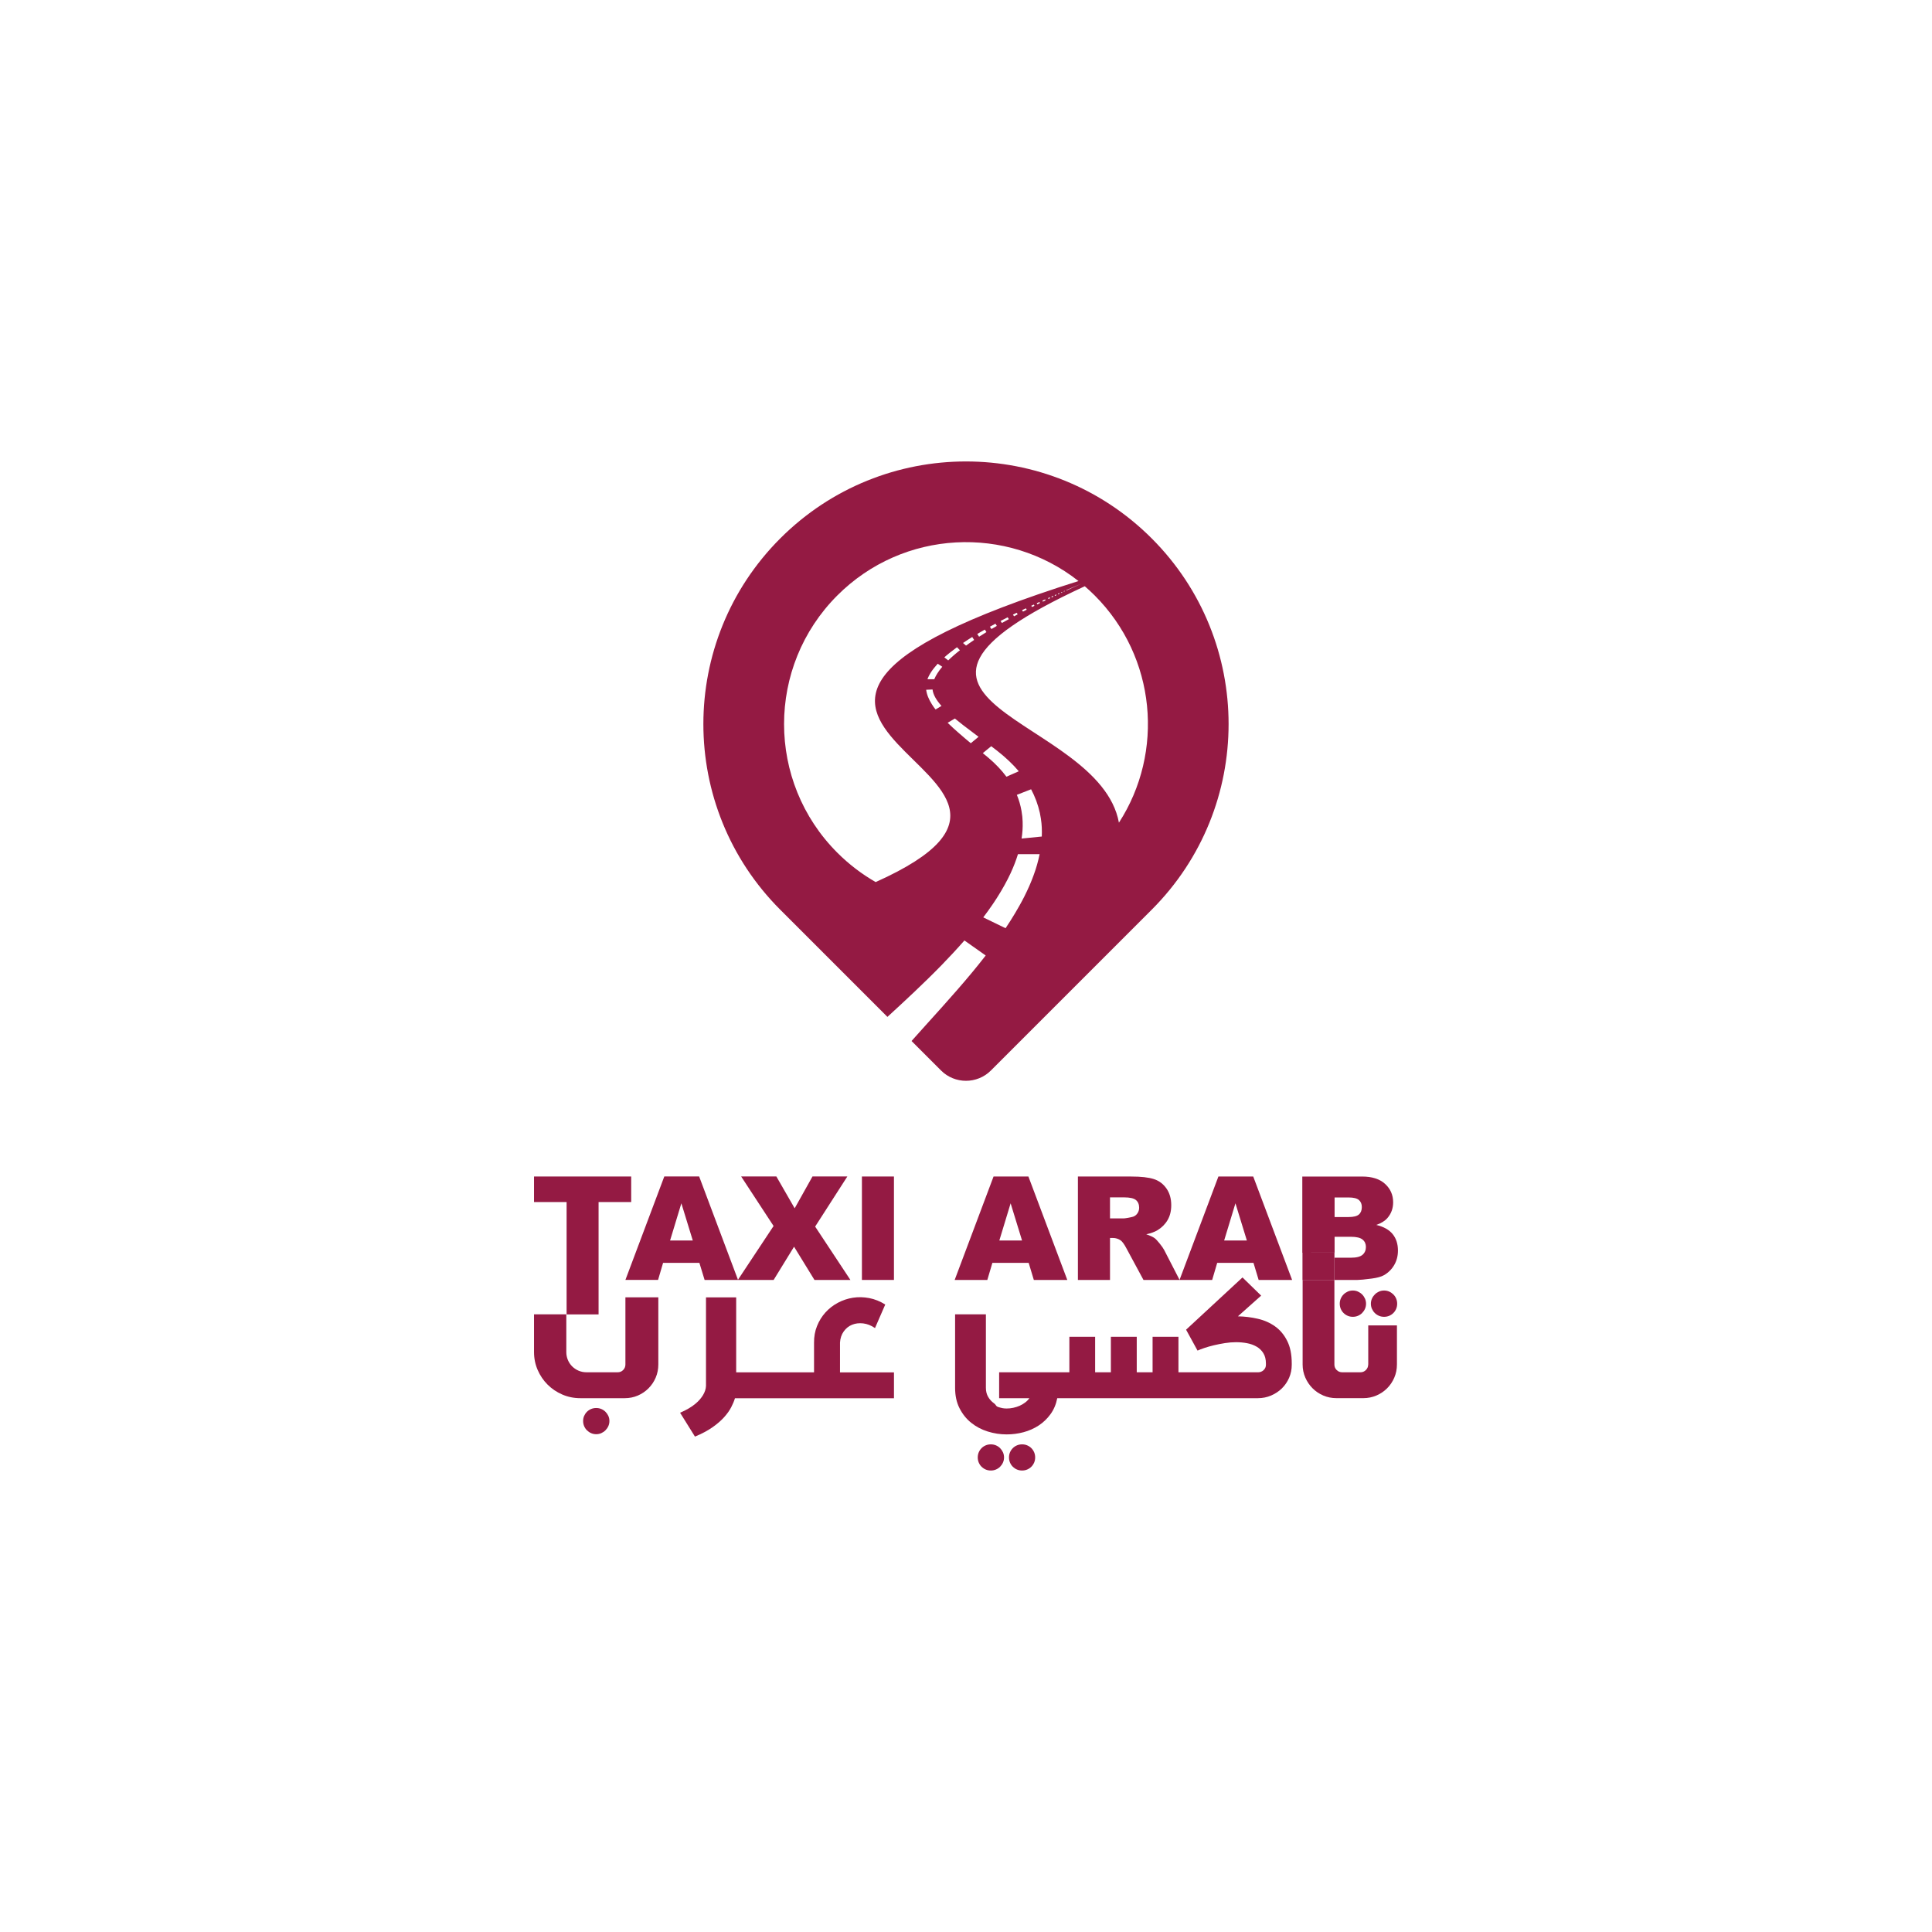<?xml version="1.0" encoding="utf-8"?>
<!-- Generator: Adobe Illustrator 28.0.0, SVG Export Plug-In . SVG Version: 6.00 Build 0)  -->
<svg version="1.1" id="Layer_1" xmlns="http://www.w3.org/2000/svg" xmlns:xlink="http://www.w3.org/1999/xlink" x="0px" y="0px"
	 viewBox="0 0 595.28 595.28" style="enable-background:new 0 0 595.28 595.28;" xml:space="preserve">
<style type="text/css">
	.st0{fill:#941A43;}
</style>
<g>
	<path class="st0" d="M305.77,389.11h11.18l1.59,5.26h10.31l-11.98-31.87h-10.74l-11.98,31.87h10.06L305.77,389.11z M311.39,370.76
		l3.52,11.46h-7L311.39,370.76z"/>
	<path class="st0" d="M358.7,385.14c-0.23-0.46-0.69-1.12-1.38-1.98c-0.69-0.86-1.21-1.41-1.58-1.68c-0.54-0.39-1.39-0.78-2.56-1.17
		c1.46-0.33,2.62-0.75,3.46-1.26c1.32-0.8,2.36-1.84,3.11-3.12c0.75-1.28,1.13-2.81,1.13-4.58c0-2.03-0.49-3.75-1.48-5.16
		c-0.99-1.41-2.28-2.38-3.89-2.9c-1.61-0.52-3.94-0.78-6.98-0.78h-16.41v31.87h9.89v-12.94h0.87c0.9,0,1.7,0.25,2.41,0.74
		c0.52,0.38,1.12,1.2,1.78,2.46l5.26,9.74h11.08l0.02-0.05L358.7,385.14z M350.37,373.98c-0.41,0.54-0.95,0.87-1.6,1
		c-1.29,0.29-2.16,0.43-2.61,0.43h-4.15v-6.48h4.33c1.8,0,3.02,0.28,3.67,0.83c0.65,0.55,0.98,1.34,0.98,2.37
		C350.99,372.83,350.78,373.44,350.37,373.98z"/>
	<path class="st0" d="M375.41,362.5l-11.96,31.82l0.03,0.05h10.01l1.55-5.26h11.18l1.59,5.26h10.31l-11.98-31.87H375.41z
		 M377.18,382.22l3.48-11.46l3.52,11.46H377.18z"/>
	<polygon class="st0" points="363.43,394.37 363.47,394.37 363.45,394.32 	"/>
	<path class="st0" d="M411.13,385.96v8.41h7.15c0.72,0,2.2-0.14,4.41-0.43c1.67-0.22,2.91-0.57,3.74-1.04
		c1.33-0.77,2.38-1.81,3.15-3.13c0.77-1.32,1.15-2.8,1.15-4.46c0-2.03-0.54-3.71-1.62-5.05c-1.08-1.34-2.76-2.29-5.05-2.84
		c1.51-0.52,2.65-1.23,3.43-2.13c1.17-1.35,1.76-2.96,1.76-4.85c0-2.25-0.82-4.13-2.47-5.65c-1.65-1.52-4-2.28-7.08-2.28h-18.44
		v31.87h0.07v-8.41H411.13z M411.21,368.96h4.35c1.49,0,2.54,0.26,3.14,0.78c0.6,0.52,0.9,1.25,0.9,2.17c0,1-0.3,1.76-0.9,2.29
		c-0.6,0.53-1.67,0.79-3.21,0.79h-4.28V368.96z M411.21,381.07h5c1.72,0,2.93,0.29,3.62,0.86c0.69,0.57,1.03,1.33,1.03,2.27
		c0,1.01-0.35,1.82-1.04,2.42c-0.7,0.6-1.89,0.9-3.59,0.9h-5.02V381.07z"/>
	<g>
		<path class="st0" d="M354.85,165.88c-31.6-31.6-82.83-31.6-114.43,0c-31.6,31.6-31.6,82.83,0,114.43l33.01,33.01
			c5.18-4.75,11.04-10.16,16.7-15.96c1.14-1.17,2.27-2.37,3.39-3.57c0.09-0.09,0.17-0.19,0.26-0.28c1.14-1.23,2.27-2.48,3.37-3.74
			l6.56,4.63c-0.13,0.17-0.26,0.34-0.4,0.51c-1.21,1.54-2.43,3.08-3.69,4.59c-6.28,7.58-13.01,14.77-18.76,21.25l-7.43-7.43
			l16.52,16.52c4.23,4.23,11.13,4.23,15.36,0l49.53-49.53C386.45,248.71,386.45,197.48,354.85,165.88z M333.28,179.82
			C333.28,179.82,333.27,179.82,333.28,179.82c-0.81,0.36-1.6,0.72-2.39,1.07c-0.77,0.35-1.53,0.7-2.28,1.04l-0.05-0.12
			c0.75-0.32,1.5-0.65,2.27-0.97C331.64,180.5,332.45,180.16,333.28,179.82C333.27,179.82,333.28,179.82,333.28,179.82z
			 M319.61,186.22l-0.16-0.36c0.28-0.13,0.55-0.26,0.83-0.38c0,0,0,0,0,0l0.14,0.34c-0.27,0.13-0.53,0.27-0.8,0.4
			C319.62,186.21,319.62,186.21,319.61,186.22z M320.37,250.37c0.01,0.03,0.01,0.05,0.02,0.08c0.12,0.57,0.23,1.13,0.31,1.7
			c0.01,0.04,0.01,0.08,0.02,0.12c0.07,0.45,0.12,0.91,0.17,1.36c0,0.03,0,0.06,0.01,0.09c0.04,0.43,0.07,0.85,0.09,1.28
			c0,0.03,0,0.06,0,0.09c0.02,0.43,0.03,0.85,0.03,1.28c0,0.02,0,0.04,0,0.06c0,0.44-0.01,0.88-0.03,1.32l-6.22,0.62
			c0.26-1.71,0.38-3.41,0.32-5.1c0-0.03,0-0.06,0-0.1c-0.02-0.52-0.05-1.04-0.1-1.55c0-0.05-0.01-0.1-0.02-0.15
			c-0.05-0.52-0.13-1.05-0.22-1.57c0-0.02-0.01-0.04-0.01-0.06c-0.29-1.67-0.76-3.31-1.43-4.94l4.39-1.71c0,0,0,0,0,0
			c0.29,0.55,0.56,1.1,0.81,1.65c0.04,0.09,0.08,0.18,0.12,0.28c0.22,0.5,0.43,1,0.62,1.5c0.02,0.06,0.05,0.13,0.07,0.19
			C319.76,248.02,320.11,249.19,320.37,250.37z M310.1,239.32C310.1,239.32,310.1,239.32,310.1,239.32
			c-0.36-0.48-0.74-0.96-1.14-1.44c-0.03-0.04-0.06-0.07-0.09-0.11c-0.36-0.43-0.75-0.86-1.15-1.28c-0.07-0.07-0.14-0.15-0.21-0.22
			c-0.37-0.39-0.76-0.77-1.16-1.16c-0.1-0.1-0.19-0.19-0.3-0.29c-0.49-0.46-1.01-0.92-1.55-1.38c-0.55-0.46-1.11-0.93-1.68-1.39
			l2.59-2.13c0,0,0,0,0,0c0.58,0.44,1.16,0.89,1.74,1.33c0.61,0.48,1.2,0.96,1.76,1.44c0.17,0.15,0.34,0.3,0.51,0.44
			c0.39,0.34,0.78,0.69,1.15,1.04c0.17,0.16,0.35,0.33,0.52,0.49c0.37,0.35,0.72,0.71,1.07,1.07c0.14,0.14,0.28,0.28,0.41,0.42
			c0.46,0.49,0.91,0.99,1.33,1.49c0,0,0,0,0,0L310.1,239.32z M301.51,227.02l-2.39,1.98c-0.04-0.03-0.07-0.06-0.11-0.09
			c-0.56-0.46-1.11-0.92-1.66-1.39c-0.09-0.07-0.17-0.14-0.25-0.22c-1.13-0.96-2.24-1.92-3.29-2.88c-0.08-0.07-0.16-0.14-0.23-0.21
			c-0.49-0.45-0.97-0.9-1.44-1.36c-0.05-0.05-0.11-0.1-0.16-0.15l2.24-1.31c0,0,0,0,0,0c1.63,1.36,3.45,2.75,5.35,4.16
			c0.03,0.03,0.07,0.05,0.1,0.08C300.27,226.1,300.89,226.56,301.51,227.02C301.51,227.02,301.51,227.02,301.51,227.02z
			 M287.7,217.86c-0.01-0.01-0.02-0.02-0.03-0.04c-0.17-0.25-0.34-0.49-0.49-0.74c-0.01-0.01-0.01-0.02-0.02-0.03
			c-0.98-1.54-1.61-3.05-1.79-4.52v0l1.96-0.09c0,0,0,0,0,0c0.18,1.62,1.2,3.32,2.76,5.07l-1.83,1.09
			C288.06,218.37,287.87,218.11,287.7,217.86z M286.27,208.14c0.2-0.39,0.43-0.78,0.69-1.17c0.01-0.01,0.01-0.02,0.02-0.03
			c0.25-0.38,0.53-0.76,0.84-1.14c0.1-0.13,0.21-0.25,0.32-0.38c0.22-0.26,0.44-0.52,0.68-0.79c0.04-0.04,0.08-0.08,0.12-0.12
			l1.39,0.93c0,0,0,0,0,0c-0.27,0.32-0.52,0.64-0.76,0.95c-0.02,0.03-0.05,0.06-0.07,0.09c-0.21,0.28-0.39,0.55-0.57,0.83
			c-0.04,0.05-0.07,0.11-0.11,0.16c-0.16,0.25-0.3,0.5-0.44,0.75c-0.03,0.06-0.07,0.12-0.1,0.18c-0.16,0.3-0.3,0.6-0.42,0.89h-2.1
			c0.12-0.34,0.28-0.69,0.45-1.04C286.24,208.22,286.25,208.18,286.27,208.14z M295.77,200.35c-0.31,0.24-0.61,0.48-0.9,0.72
			c-0.05,0.04-0.11,0.09-0.16,0.13c-0.26,0.22-0.52,0.43-0.77,0.65c-0.09,0.08-0.17,0.15-0.26,0.23c-0.22,0.19-0.44,0.38-0.65,0.58
			c-0.11,0.1-0.21,0.2-0.31,0.29c-0.19,0.18-0.38,0.35-0.56,0.53l-1.2-0.94c0,0,0,0,0,0c0.27-0.24,0.56-0.49,0.85-0.74
			c0.03-0.02,0.06-0.05,0.09-0.07c0.28-0.23,0.56-0.47,0.86-0.7c0.06-0.05,0.12-0.09,0.18-0.14c0.58-0.46,1.19-0.93,1.84-1.4
			c0.03-0.02,0.06-0.04,0.09-0.06L295.77,200.35z M298.88,198.05c-0.02,0.01-0.04,0.03-0.06,0.04c-0.4,0.28-0.79,0.56-1.17,0.83
			l-0.93-0.81c0,0,0,0,0.01,0c0.44-0.3,0.9-0.6,1.37-0.91c0.01-0.01,0.03-0.02,0.04-0.03c0.46-0.3,0.93-0.6,1.42-0.9c0,0,0,0,0,0
			l0.58,0.91c0,0,0,0,0,0C299.71,197.48,299.29,197.76,298.88,198.05z M301.67,196.18l-0.56-0.83c0.22-0.13,0.42-0.26,0.64-0.39
			c0.34-0.2,0.68-0.4,1.02-0.59c0.22-0.13,0.45-0.26,0.68-0.38l0.49,0.77C303.15,195.23,302.4,195.71,301.67,196.18
			C301.67,196.18,301.67,196.18,301.67,196.18z M305.48,193.82L305,193.1c0,0,0,0,0.01,0c0.55-0.31,1.12-0.62,1.7-0.93l0.43,0.68
			c0,0,0,0,0,0C306.57,193.18,306.02,193.5,305.48,193.82C305.48,193.82,305.48,193.82,305.48,193.82z M308.29,191.33
			c0.71-0.37,1.45-0.75,2.19-1.13l0.36,0.57c-0.73,0.4-1.44,0.79-2.13,1.18L308.29,191.33z M312.1,189.38
			C312.1,189.38,312.1,189.38,312.1,189.38c0.38-0.19,0.77-0.38,1.16-0.58c0,0,0,0,0,0l0.31,0.49c-0.38,0.2-0.75,0.4-1.12,0.6
			L312.1,189.38z M314.9,188.01c0.15-0.07,0.3-0.14,0.45-0.22c0.14-0.07,0.28-0.13,0.42-0.2c0.11-0.05,0.22-0.1,0.32-0.15l0.26,0.42
			c0,0,0,0,0,0c-0.39,0.2-0.77,0.4-1.15,0.59L314.9,188.01z M318,187.02l-0.25-0.37c0.27-0.12,0.54-0.25,0.81-0.38l0.16,0.39v0
			C318.48,186.78,318.23,186.9,318,187.02C318,187.02,318,187.02,318,187.02z M321.33,185.38l-0.14-0.31
			c0.1-0.05,0.21-0.09,0.31-0.14c0.18-0.08,0.36-0.16,0.53-0.24l0.12,0.29C321.87,185.11,321.6,185.24,321.33,185.38L321.33,185.38z
			 M323.05,184.54l-0.12-0.26c0.09-0.04,0.17-0.08,0.26-0.12c0.09-0.04,0.17-0.08,0.26-0.11l0.1,0.26c-0.07,0.03-0.14,0.06-0.2,0.1
			C323.24,184.45,323.14,184.5,323.05,184.54z M323.97,183.82c0.16-0.07,0.31-0.14,0.47-0.21l0.09,0.23
			c-0.16,0.07-0.31,0.15-0.46,0.22L323.97,183.82z M325.05,183.59l-0.09-0.21c0.12-0.05,0.25-0.11,0.37-0.16
			c0.04-0.02,0.07-0.03,0.11-0.05l0.08,0.2C325.36,183.44,325.21,183.51,325.05,183.59C325.06,183.59,325.05,183.59,325.05,183.59z
			 M326.04,183.13l-0.08-0.19c0.15-0.07,0.3-0.13,0.45-0.2l0.07,0.18c-0.04,0.02-0.09,0.04-0.13,0.06
			C326.24,183.03,326.14,183.08,326.04,183.13z M326.93,182.52c0.03-0.01,0.06-0.02,0.08-0.04c0.07-0.03,0.15-0.06,0.22-0.09
			l0.06,0.15c-0.06,0.03-0.12,0.06-0.18,0.09c-0.04,0.02-0.07,0.03-0.11,0.05L326.93,182.52z M327.75,182.17
			c0.1-0.04,0.2-0.08,0.29-0.13l0.05,0.13v0c-0.09,0.04-0.19,0.09-0.29,0.13L327.75,182.17z M269.81,271.78
			c-4.22-2.42-8.2-5.43-11.81-9.04c-21.89-21.89-21.89-57.39,0-79.28c20.3-20.3,52.29-21.77,74.3-4.43
			C188.41,224.37,348.37,236.57,269.81,271.78z M320.33,263.17c-0.1,0.52-0.22,1.04-0.35,1.56c-0.02,0.07-0.04,0.15-0.06,0.23
			c-0.11,0.44-0.23,0.89-0.35,1.33c-0.03,0.12-0.07,0.23-0.1,0.35c-0.12,0.41-0.24,0.81-0.37,1.22c-0.04,0.14-0.09,0.28-0.14,0.42
			c-0.13,0.38-0.26,0.76-0.4,1.15c-0.06,0.16-0.11,0.31-0.17,0.47c-0.14,0.37-0.28,0.73-0.42,1.1c-0.07,0.17-0.13,0.33-0.2,0.5
			c-0.15,0.36-0.3,0.72-0.45,1.08c-0.07,0.17-0.14,0.34-0.22,0.51c-0.16,0.37-0.33,0.74-0.51,1.11c-0.07,0.15-0.14,0.31-0.21,0.46
			c-0.25,0.52-0.5,1.04-0.76,1.56c-0.45,0.9-0.93,1.79-1.43,2.68c-0.24,0.44-0.5,0.88-0.76,1.32c-0.24,0.41-0.48,0.83-0.72,1.24
			c-0.36,0.6-0.73,1.2-1.1,1.79c-0.13,0.21-0.26,0.41-0.39,0.62c-0.45,0.71-0.92,1.42-1.39,2.13l-6.87-3.34c0.5-0.67,1-1.33,1.48-2
			c0.5-0.7,1-1.4,1.48-2.11c0.39-0.58,0.77-1.16,1.14-1.73c0.1-0.16,0.2-0.32,0.3-0.48c0.29-0.45,0.57-0.9,0.84-1.36
			c0.09-0.14,0.17-0.28,0.26-0.43c0.72-1.22,1.4-2.43,2.02-3.65c0.01-0.03,0.03-0.06,0.04-0.08c0.31-0.6,0.6-1.2,0.88-1.8
			c0.02-0.04,0.04-0.08,0.05-0.12c0.88-1.91,1.62-3.82,2.2-5.72c0,0,0,0,0,0L320.33,263.17
			C320.33,263.17,320.33,263.17,320.33,263.17z M344.76,253.48c-6.08-33.31-88.95-36.61-10.52-72.85c1.04,0.9,2.05,1.84,3.04,2.82
			C356.3,202.48,358.79,231.77,344.76,253.48z"/>
		<polygon class="st0" points="174.58,404.99 184.43,404.99 184.43,370.37 194.48,370.37 194.48,362.5 164.54,362.5 164.54,370.37 
			174.58,370.37 		"/>
		<path class="st0" d="M217.1,394.37h10.27h0.04h10.96l6.29-10.24l6.29,10.24h11.07l-10.86-16.44l9.92-15.44h-10.74l-5.49,9.81
			l-5.64-9.81h-10.85l9.99,15.26l-10.97,16.57l-11.96-31.83h-10.74l-11.98,31.87h10.06l1.55-5.26h11.18L217.1,394.37z
			 M206.46,382.22l3.48-11.46l3.52,11.46H206.46z"/>
		<rect x="265.57" y="362.5" class="st0" width="9.87" height="31.87"/>
		<path class="st0" d="M186.56,435c-0.36-0.36-0.79-0.65-1.28-0.86c-0.49-0.21-1.02-0.31-1.58-0.31c-0.56,0-1.09,0.1-1.58,0.31
			c-0.49,0.21-0.92,0.5-1.28,0.86c-0.36,0.36-0.65,0.79-0.86,1.27c-0.21,0.48-0.31,1-0.31,1.56c0,0.56,0.1,1.09,0.31,1.58
			c0.21,0.49,0.49,0.92,0.86,1.28c0.36,0.36,0.79,0.66,1.28,0.88c0.49,0.22,1.02,0.33,1.58,0.33c0.56,0,1.09-0.11,1.58-0.33
			c0.49-0.22,0.92-0.51,1.28-0.88c0.36-0.37,0.66-0.79,0.88-1.28c0.22-0.49,0.33-1.02,0.33-1.58c0-0.56-0.11-1.08-0.33-1.56
			C187.22,435.79,186.93,435.37,186.56,435z"/>
		<path class="st0" d="M192.7,420.42c0,0.67-0.23,1.23-0.69,1.7c-0.46,0.47-1.02,0.7-1.69,0.7h-9.58c-0.88,0-1.69-0.16-2.45-0.48
			c-0.76-0.32-1.42-0.77-1.99-1.33c-0.56-0.56-1.01-1.22-1.33-1.99c-0.32-0.76-0.48-1.57-0.48-2.42v-11.63h-9.95v11.63
			c0,1.96,0.38,3.8,1.13,5.52c0.75,1.72,1.77,3.22,3.05,4.5c1.28,1.28,2.79,2.3,4.52,3.05c1.73,0.75,3.58,1.13,5.57,1.13h13.69
			c1.44,0,2.78-0.27,4.03-0.81c1.25-0.54,2.34-1.28,3.28-2.22c0.94-0.94,1.68-2.04,2.22-3.3c0.54-1.26,0.81-2.61,0.81-4.05v-20.7
			H192.7V420.42z"/>
		<path class="st0" d="M258.81,413.73c0.08-1.38,0.47-2.54,1.16-3.5c0.69-0.96,1.55-1.65,2.58-2.06c1.03-0.42,2.17-0.55,3.41-0.41
			c1.24,0.15,2.45,0.62,3.64,1.44l3.16-7.25c-1.58-1-3.23-1.66-4.94-1.99c-1.71-0.32-3.38-0.36-5-0.11
			c-1.63,0.25-3.17,0.77-4.64,1.55c-1.47,0.78-2.75,1.78-3.85,2.99c-1.09,1.21-1.96,2.61-2.59,4.19c-0.64,1.58-0.94,3.3-0.92,5.16
			v9.1h-4.7h-1.08h-18.21v-23.1h-9.3v27.29c-0.04,0.92-0.34,1.86-0.91,2.81c-0.25,0.42-0.56,0.85-0.94,1.3
			c-0.38,0.45-0.84,0.91-1.41,1.38c-0.56,0.47-1.23,0.94-2.02,1.41c-0.78,0.47-1.68,0.92-2.7,1.36l4.58,7.35
			c2.11-0.88,3.89-1.82,5.35-2.84c1.46-1.02,2.66-2.06,3.61-3.11c0.95-1.05,1.68-2.08,2.2-3.08c0.52-1,0.91-1.93,1.16-2.78h18.58
			h1.08h29.34v-7.97h-16.63V413.73z"/>
	</g>
	<path class="st0" d="M308.15,446.2c-0.36-0.36-0.79-0.65-1.28-0.86c-0.49-0.21-1.02-0.31-1.58-0.31c-0.56,0-1.09,0.1-1.58,0.31
		c-0.49,0.21-0.92,0.49-1.28,0.86c-0.36,0.36-0.65,0.79-0.86,1.28c-0.21,0.49-0.31,1.02-0.31,1.58c0,0.56,0.1,1.09,0.31,1.58
		c0.21,0.49,0.49,0.92,0.86,1.28c0.36,0.36,0.79,0.65,1.28,0.86c0.49,0.21,1.02,0.31,1.58,0.31c0.56,0,1.09-0.1,1.58-0.31
		c0.49-0.21,0.92-0.5,1.28-0.86s0.66-0.79,0.88-1.28c0.22-0.49,0.33-1.02,0.33-1.58c0-0.56-0.11-1.09-0.33-1.58
		C308.8,446.99,308.51,446.56,308.15,446.2z"/>
	<path class="st0" d="M317.78,446.2c-0.36-0.36-0.79-0.65-1.28-0.86c-0.49-0.21-1.02-0.31-1.58-0.31c-0.56,0-1.09,0.1-1.58,0.31
		c-0.49,0.21-0.92,0.49-1.28,0.86c-0.36,0.36-0.65,0.79-0.86,1.28c-0.21,0.49-0.31,1.02-0.31,1.58c0,0.56,0.1,1.09,0.31,1.58
		c0.21,0.49,0.49,0.92,0.86,1.28c0.36,0.36,0.79,0.65,1.28,0.86c0.49,0.21,1.02,0.31,1.58,0.31c0.56,0,1.09-0.1,1.58-0.31
		c0.49-0.21,0.92-0.5,1.28-0.86c0.36-0.36,0.65-0.79,0.86-1.28c0.21-0.49,0.31-1.02,0.31-1.58c0-0.56-0.1-1.09-0.31-1.58
		C318.43,446.99,318.14,446.56,317.78,446.2z"/>
	<path class="st0" d="M392.85,408.67c-1.55-1.1-3.32-1.89-5.32-2.34c-1.99-0.46-4.03-0.71-6.11-0.75l7.16-6.38l-5.75-5.6
		l-17.38,16.1l3.53,6.44c0.5-0.23,1.19-0.49,2.08-0.8c0.89-0.3,1.87-0.58,2.95-0.84c1.08-0.26,2.22-0.48,3.41-0.67
		c1.19-0.19,2.33-0.28,3.44-0.28c1.13,0,2.24,0.1,3.33,0.3c1.09,0.2,2.08,0.55,2.95,1.05c0.88,0.5,1.58,1.17,2.11,2.02
		c0.53,0.84,0.8,1.91,0.8,3.2v0.4c0,0.65-0.24,1.19-0.72,1.64c-0.48,0.45-1.06,0.67-1.75,0.67h-18.7h-5.78v-10.95h-7.97v10.95h-4.88
		v-10.95h-7.97v10.95h-4.85v-10.95h-7.94v10.95h-0.75h-9.79h-11.1v7.97h9.32c-0.35,0.5-0.79,0.95-1.31,1.34
		c-0.52,0.4-1.09,0.73-1.7,1c-0.62,0.27-1.26,0.48-1.94,0.62c-0.68,0.15-1.36,0.22-2.05,0.22c-0.98,0-1.51-0.14-2.46-0.41
		c-0.95-0.27-0.71-0.67-1.45-1.2c-0.74-0.53-1.34-1.19-1.8-1.98c-0.46-0.79-0.69-1.72-0.69-2.78v-22.64h-9.49v22.64
		c0,2.4,0.45,4.49,1.36,6.28c0.91,1.79,2.1,3.29,3.6,4.49c1.49,1.2,3.19,2.09,5.1,2.69s3.85,0.89,5.83,0.89
		c1.75,0,3.48-0.22,5.17-0.67c1.7-0.45,3.26-1.14,4.67-2.06c1.42-0.93,2.64-2.09,3.66-3.49c1.02-1.4,1.72-3.04,2.09-4.94h2.97h31.55
		h8.59h18.7c1.44,0,2.79-0.27,4.06-0.81c1.27-0.54,2.38-1.28,3.33-2.2c0.95-0.93,1.69-2.02,2.24-3.27c0.54-1.25,0.81-2.58,0.81-4
		v-0.4c0-2.81-0.47-5.15-1.42-7C395.65,411.25,394.4,409.77,392.85,408.67z"/>
	<path class="st0" d="M429.32,398.84c-0.36-0.36-0.79-0.66-1.28-0.88c-0.49-0.22-1.02-0.33-1.58-0.33c-0.56,0-1.09,0.11-1.58,0.33
		c-0.49,0.22-0.92,0.51-1.28,0.88c-0.36,0.36-0.66,0.79-0.88,1.28c-0.22,0.49-0.33,1.02-0.33,1.58s0.11,1.09,0.33,1.58
		c0.22,0.49,0.51,0.92,0.88,1.28c0.36,0.36,0.79,0.65,1.28,0.86c0.49,0.21,1.02,0.31,1.58,0.31c0.56,0,1.09-0.1,1.58-0.31
		c0.49-0.21,0.92-0.5,1.28-0.86c0.36-0.36,0.65-0.79,0.86-1.28c0.21-0.49,0.31-1.02,0.31-1.58s-0.1-1.09-0.31-1.58
		C429.97,399.63,429.69,399.2,429.32,398.84z"/>
	<path class="st0" d="M421.56,420.42c0,0.67-0.23,1.23-0.7,1.7c-0.47,0.47-1.03,0.7-1.67,0.7h-3.55h-2.09
		c-0.67,0-1.23-0.23-1.7-0.69c-0.47-0.46-0.7-1.02-0.7-1.69v-26.08h-9.79v26.08c0,1.42,0.28,2.76,0.83,4.02
		c0.55,1.26,1.3,2.36,2.24,3.3c0.94,0.94,2.04,1.68,3.3,2.22c1.26,0.54,2.61,0.81,4.05,0.81h1.01h2.86h4.42
		c1.42,0,2.76-0.27,4.02-0.81c1.26-0.54,2.36-1.28,3.3-2.22c0.94-0.94,1.68-2.04,2.22-3.3c0.54-1.26,0.81-2.61,0.81-4.05v-12.04
		h-8.84V420.42z"/>
	<rect x="401.35" y="385.96" class="st0" width="9.79" height="8.41"/>
	<path class="st0" d="M418.41,397.96c-0.49-0.22-1.02-0.33-1.58-0.33c-0.56,0-1.09,0.11-1.58,0.33c-0.49,0.22-0.92,0.51-1.28,0.88
		c-0.36,0.36-0.65,0.79-0.86,1.28c-0.21,0.49-0.31,1.02-0.31,1.58s0.1,1.09,0.31,1.58c0.21,0.49,0.5,0.92,0.86,1.28
		c0.36,0.36,0.79,0.65,1.28,0.86c0.49,0.21,1.02,0.31,1.58,0.31c0.56,0,1.09-0.1,1.58-0.31c0.49-0.21,0.92-0.5,1.28-0.86
		c0.36-0.36,0.66-0.79,0.88-1.28c0.22-0.49,0.33-1.02,0.33-1.58s-0.11-1.09-0.33-1.58c-0.22-0.49-0.51-0.92-0.88-1.28
		C419.33,398.47,418.9,398.18,418.41,397.96z"/>
</g>
</svg>
